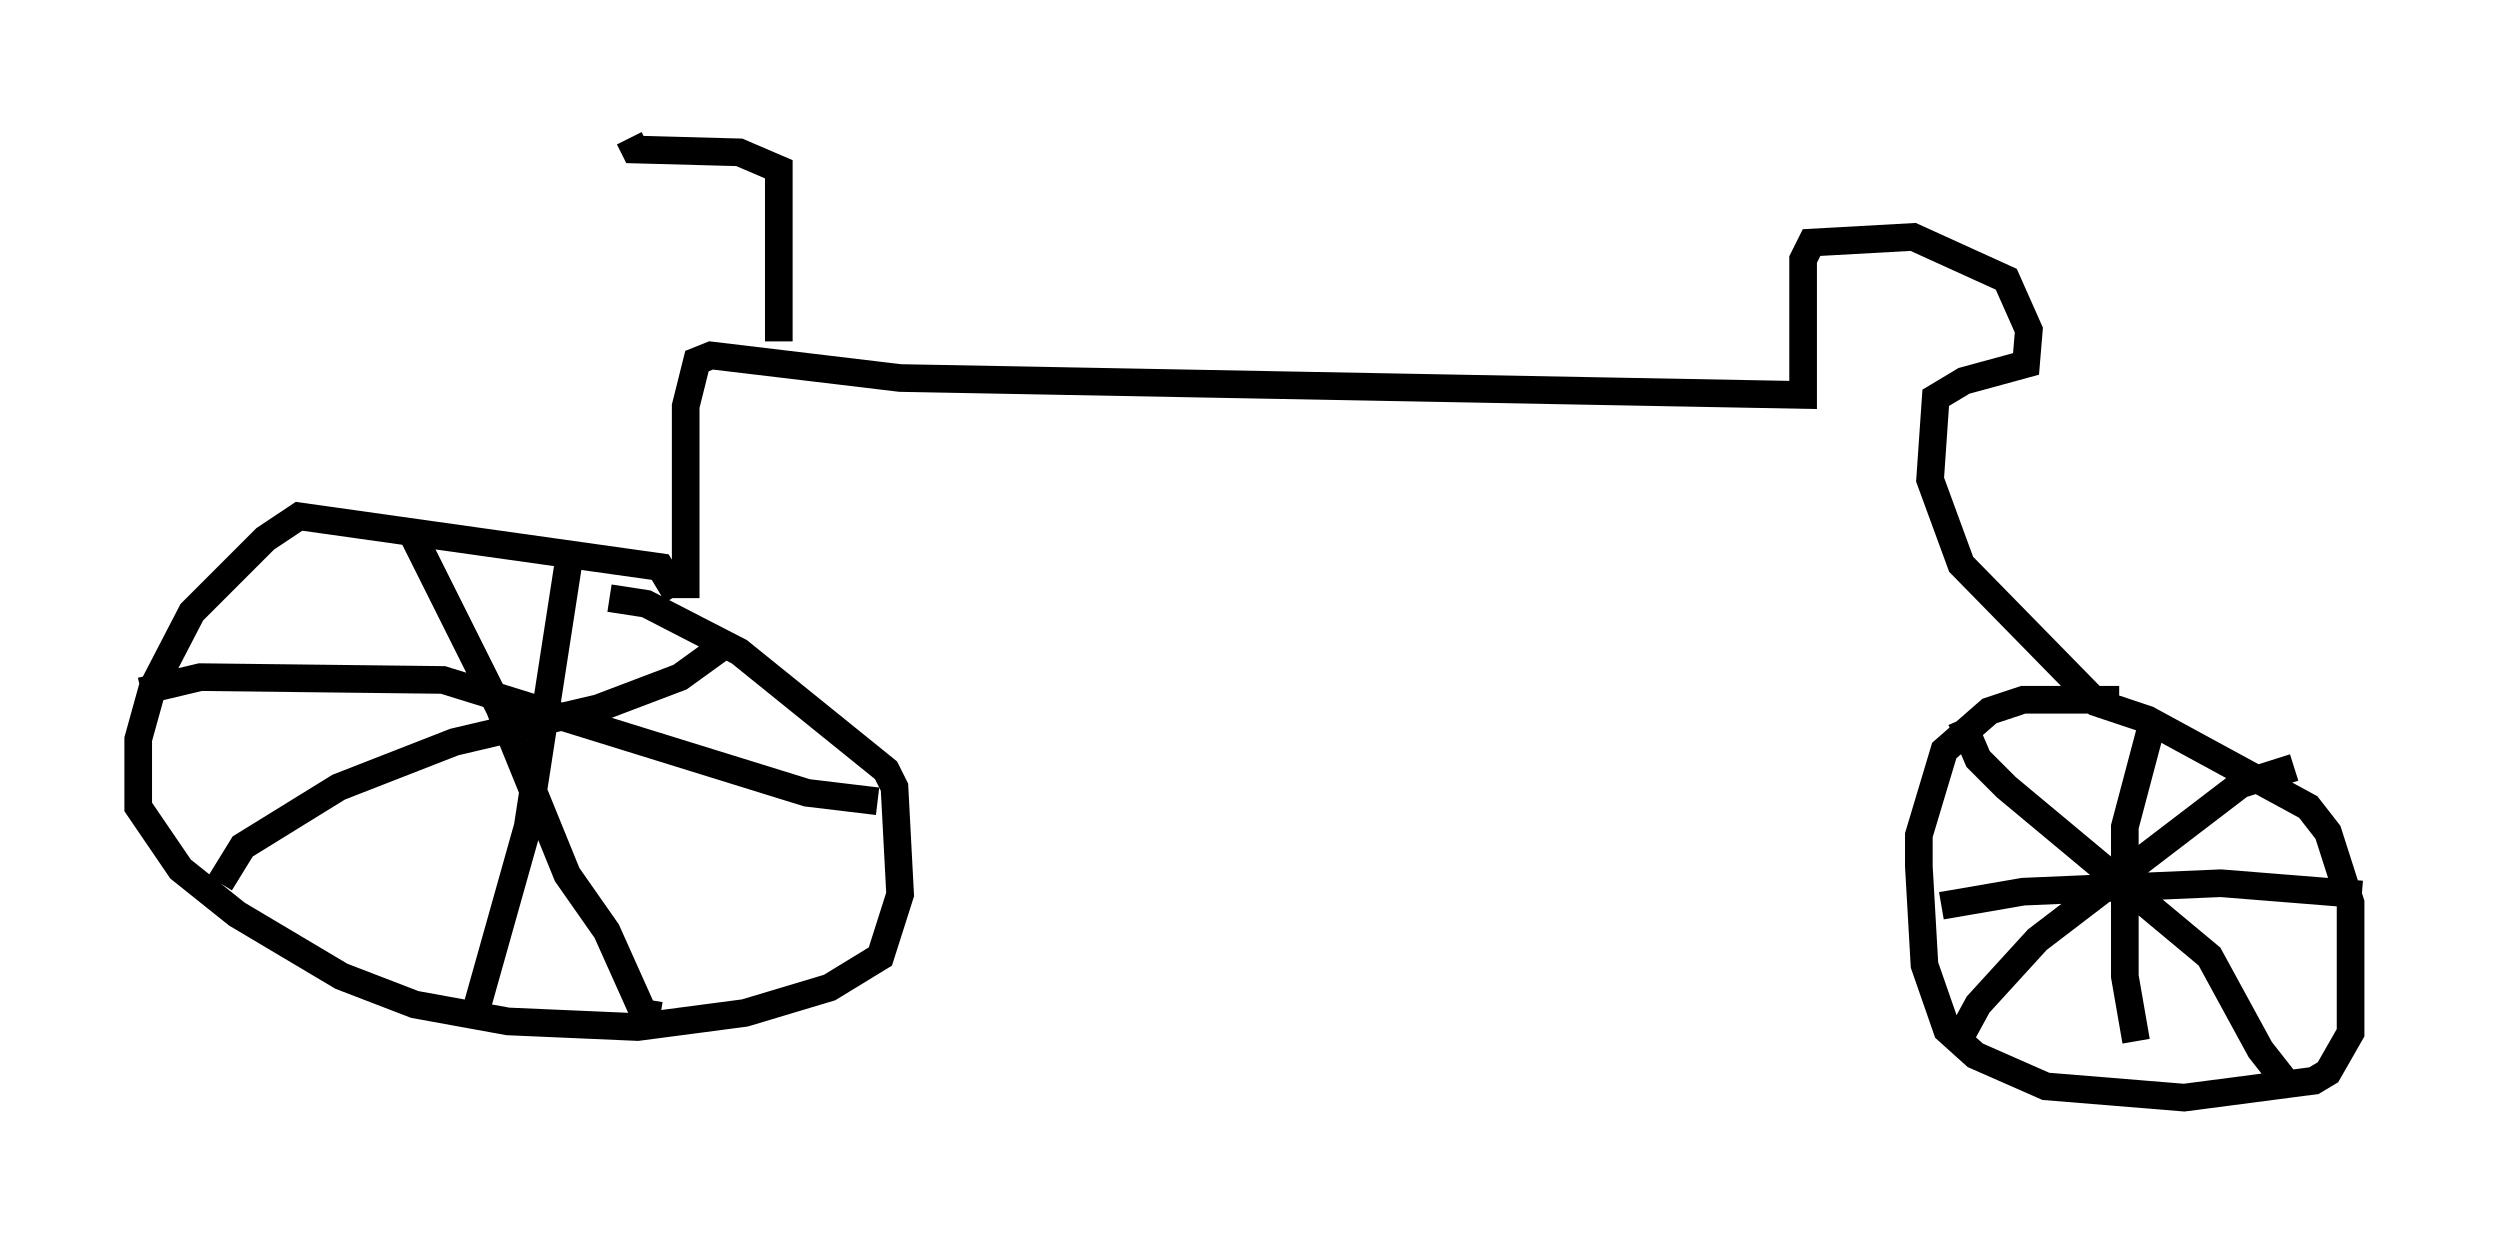 <?xml version="1.0" encoding="utf-8" ?>
<svg baseProfile="full" height="44.709" version="1.1" width="90.443" xmlns="http://www.w3.org/2000/svg" xmlns:ev="http://www.w3.org/2001/xml-events" xmlns:xlink="http://www.w3.org/1999/xlink"><defs /><rect fill="white" height="44.709" width="90.443" x="0" y="0" /><path d="M24.498, 22.15 m0.0, -0.613 l-0.613, -1.021 -13.067, -1.838 l-1.225, 0.817 -2.654, 2.654 l-1.429, 2.756 -0.51, 1.838 l0.0, 2.45 1.531, 2.246 l2.042, 1.633 3.777, 2.246 l2.654, 1.021 3.369, 0.613 l4.696, 0.204 3.879, -0.51 l3.063, -0.919 1.838, -1.123 l0.715, -2.246 -0.204, -3.879 l-0.306, -0.613 -5.308, -4.288 l-3.369, -1.735 -1.327, -0.204 m-7.248, -2.552 l3.267, 6.533 2.45, 6.023 l1.429, 2.042 1.327, 2.96 l0.613, 0.102 m2.552, -13.577 l-1.838, 1.327 -2.96, 1.123 l-5.206, 1.225 -4.185, 1.633 l-3.471, 2.144 -0.817, 1.327 m12.658, -11.944 l-1.531, 9.902 -1.838, 6.533 m-12.148, -11.433 l2.144, -0.51 8.779, 0.102 l13.169, 4.083 2.552, 0.306 m-6.942, -7.35 l0.0, -6.942 0.408, -1.633 l0.51, -0.204 6.84, 0.817 l32.667, 0.613 0.0, -4.9 l0.306, -0.613 3.675, -0.204 l3.369, 1.531 0.817, 1.838 l-0.102, 1.225 -2.246, 0.613 l-1.021, 0.613 -0.204, 2.96 l1.123, 3.063 4.9, 5.002 l1.838, 0.613 5.819, 3.165 l0.715, 0.919 0.817, 2.552 l0.0, 4.696 -0.817, 1.429 l-0.51, 0.306 -4.696, 0.613 l-5.002, -0.408 -2.552, -1.123 l-1.021, -0.919 -0.817, -2.348 l-0.204, -3.573 0.0, -1.123 l0.919, -3.063 1.633, -1.429 l1.225, -0.408 3.471, 0.0 m-5.717, 0.715 l0.613, 1.429 1.021, 1.021 l7.35, 6.125 1.838, 3.369 l1.123, 1.429 m0.102, -11.638 l-1.94, 0.613 -7.35, 5.615 l-2.144, 2.348 -0.613, 1.123 m6.84, -11.025 l-0.919, 3.471 0.0, 5.41 l0.408, 2.348 m-7.044, -4.9 l2.96, -0.51 7.146, -0.306 l5.104, 0.408 m-57.269, -20.009 l0.0, -6.227 -1.429, -0.613 l-3.777, -0.102 -0.204, -0.408 " fill="none" stroke="black" stroke-width="1" /></svg>